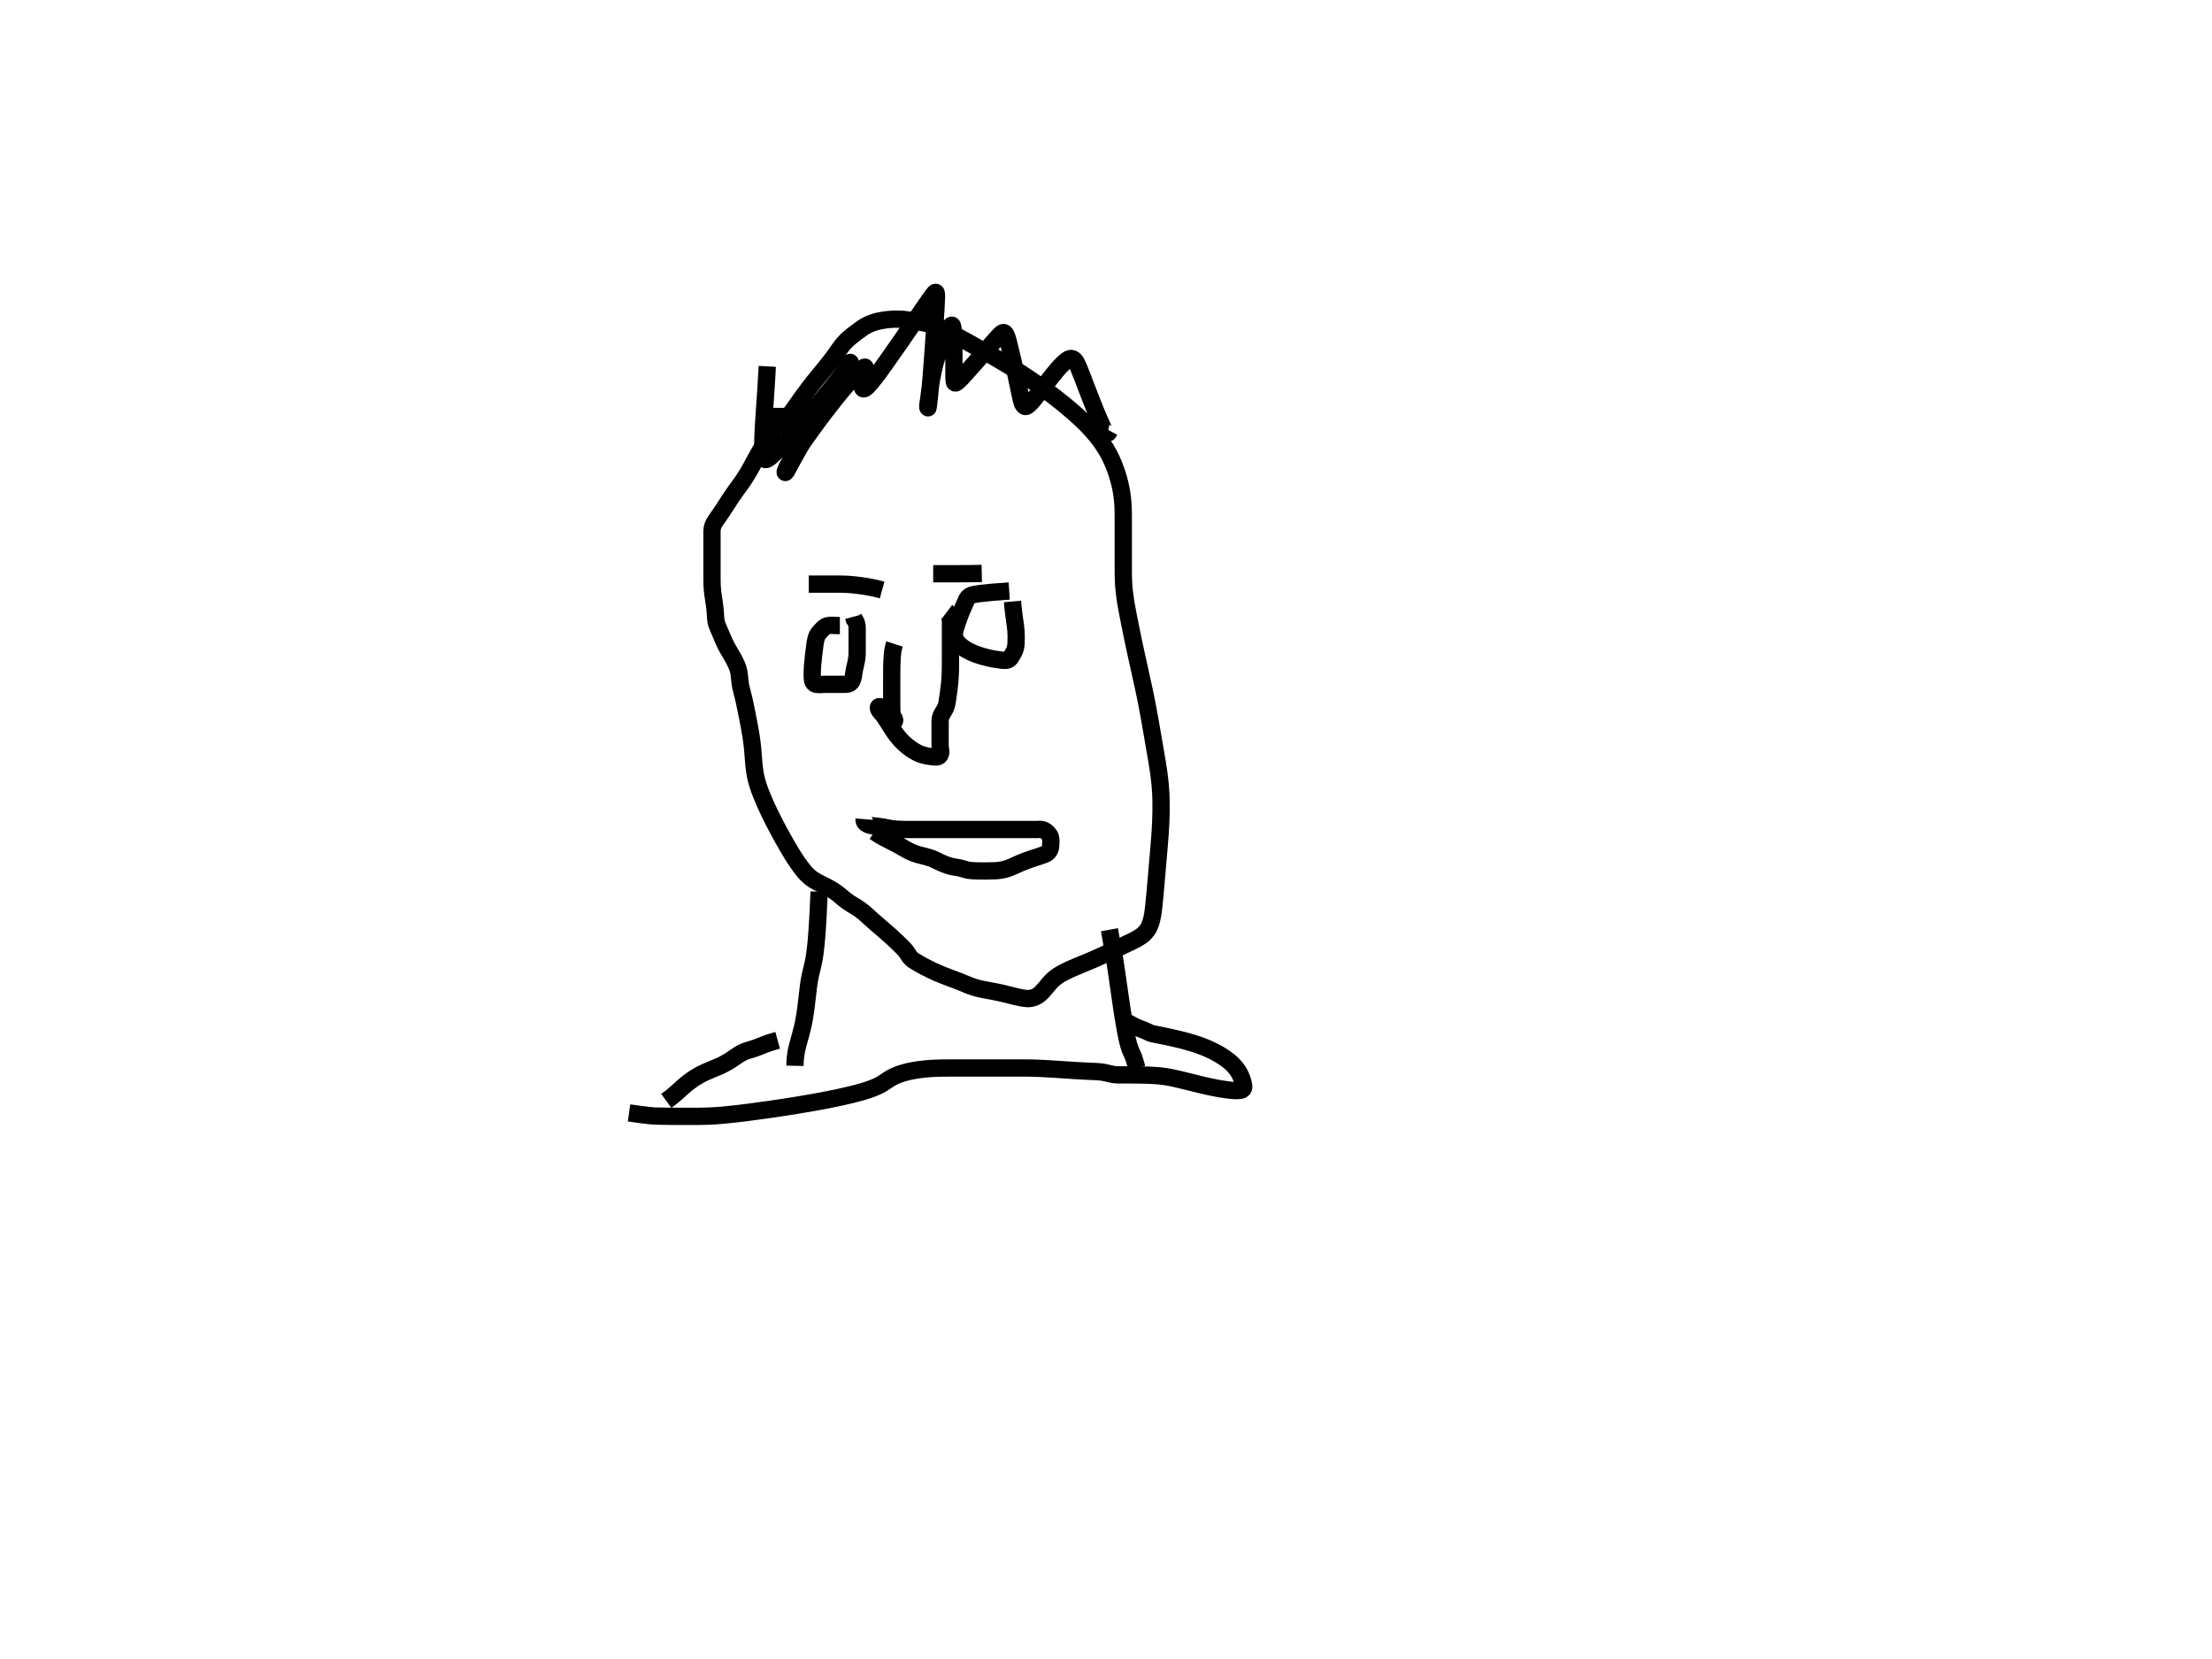 <svg width="640" height="480" xmlns="http://www.w3.org/2000/svg" xmlns:svg="http://www.w3.org/2000/svg"> <!-- Created with SVG-edit - http://svg-edit.googlecode.com/ --> <g> <title>Layer 1</title> <path d="m225,118c0,1.8 0.109,2.712 -0.042,3.562c-0.171,0.967 -0.52,1.499 -0.841,2.146c-0.363,0.73 -0.788,1.507 -1.539,2.693c-0.259,0.409 -0.827,1.241 -1.12,1.683c-0.624,0.942 -0.958,1.45 -1.625,2.583c-0.362,0.615 -0.72,1.27 -1.091,1.948c-0.38,0.696 -0.762,1.407 -1.153,2.119c-0.392,0.713 -0.766,1.43 -1.589,2.765c-0.776,1.258 -1.193,1.831 -1.589,2.392c-0.387,0.548 -0.78,1.072 -1.525,2.104c-0.723,1.001 -1.067,1.502 -1.4,2.003c-0.656,0.987 -0.964,1.481 -1.581,2.444c-0.303,0.472 -1.202,1.836 -1.5,2.268c-0.569,0.823 -0.856,1.196 -1.333,1.913c-0.729,1.097 -1.04,1.854 -1.071,2.919c-0.021,0.729 0,1.566 0,2.757c0,0.6 0,1.5 0,2.7c0,0.603 0,1.542 0,2.214c0,1.119 0,1.955 0,2.847c0,0.924 -0.001,1.39 0,2.772c0.001,0.883 0.002,1.742 0.036,2.592c0.017,0.428 0.121,1.743 0.248,2.659c0.131,0.943 0.226,1.415 0.363,2.363c0.2,1.384 0.238,1.83 0.3,2.687c0.059,0.803 0.078,1.905 0.274,2.824c0.174,0.815 0.544,1.603 0.945,2.542c0.322,0.752 0.665,1.589 1.044,2.46c0.192,0.44 0.777,1.713 1.189,2.471c0.389,0.714 0.805,1.381 1.2,2.052c0.608,1.034 1.011,1.765 1.358,2.538c0.348,0.775 0.532,1.165 0.799,2.379c0.173,0.788 0.2,1.582 0.326,2.715c0.118,1.067 0.266,1.739 0.528,2.747c0.185,0.71 0.492,1.882 0.591,2.316c0.215,0.947 0.322,1.468 0.556,2.617c0.129,0.634 0.41,2.038 0.564,2.812c0.162,0.817 0.33,1.669 0.493,2.551c0.167,0.903 0.329,1.822 0.475,2.75c0.146,0.927 0.383,2.758 0.467,3.649c0.082,0.872 0.141,1.729 0.203,2.571c0.06,0.83 0.119,1.651 0.203,2.463c0.083,0.807 0.324,2.412 0.502,3.209c0.179,0.803 0.401,1.603 0.654,2.4c0.255,0.803 0.542,1.603 0.852,2.4c0.312,0.803 0.992,2.402 1.351,3.2c0.36,0.801 0.732,1.597 1.115,2.389c0.382,0.791 0.772,1.576 1.169,2.353c0.394,0.773 1.194,2.292 1.595,3.035c0.396,0.733 0.79,1.448 1.179,2.143c0.378,0.675 0.748,1.325 1.107,1.946c0.342,0.591 0.979,1.667 1.272,2.147c0.272,0.447 0.531,0.863 0.781,1.252c0.239,0.372 0.469,0.731 0.944,1.413c0.729,1.048 1.267,1.778 1.859,2.499c0.299,0.364 0.897,1.108 1.98,1.978c0.706,0.567 1.106,0.787 1.889,1.222c0.782,0.434 1.99,1.019 2.388,1.223c0.793,0.405 1.581,0.81 2.316,1.284c1.088,0.701 1.734,1.266 2.385,1.815c0.326,0.274 0.96,0.85 2.021,1.579c0.716,0.492 1.482,0.915 2.226,1.374c0.37,0.228 1.442,0.956 2.109,1.513c0.697,0.583 1.039,0.918 1.798,1.606c0.843,0.764 1.797,1.597 2.303,2.033c0.517,0.446 1.042,0.894 1.566,1.344c0.518,0.445 1.978,1.715 2.411,2.107c0.793,0.72 1.15,1.057 1.797,1.686c0.582,0.566 1.587,1.564 2.011,2.011c0.547,0.577 1.062,1.557 1.511,2.131c0.701,0.897 1.363,1.171 2.032,1.578c1.2,0.73 1.677,0.964 2.171,1.222c1.048,0.55 1.604,0.821 2.176,1.091c1.167,0.551 2.367,1.062 2.968,1.304c0.596,0.24 1.779,0.686 2.359,0.901c0.569,0.211 1.675,0.608 2.708,1.021c0.971,0.388 1.429,0.603 2.354,0.979c0.464,0.189 1.424,0.565 2.479,0.854c1.148,0.315 1.771,0.417 2.408,0.541c0.654,0.128 1.326,0.241 2.696,0.509c1.398,0.273 2.096,0.434 2.791,0.599c0.688,0.163 1.363,0.332 2.022,0.496c1.254,0.312 1.832,0.504 3.397,0.777c0.853,0.149 1.61,0.225 2.268,0.12c1.244,-0.199 1.84,-0.572 2.418,-0.981c0.625,-0.442 1.505,-1.392 2.111,-2.151c0.328,-0.41 1.045,-1.297 1.477,-1.741c0.458,-0.471 0.955,-0.979 2.245,-1.837c0.718,-0.478 1.542,-0.894 2.419,-1.314c0.919,-0.44 1.891,-0.856 2.896,-1.278c1.028,-0.431 2.082,-0.844 4.184,-1.741c1.048,-0.447 2.079,-0.913 3.096,-1.381c1.004,-0.463 1.988,-0.93 2.952,-1.391c0.943,-0.451 1.859,-0.897 3.619,-1.728c0.833,-0.394 1.641,-0.761 2.401,-1.146c0.731,-0.37 1.425,-0.749 2.051,-1.182c0.606,-0.419 1.226,-0.843 2.048,-2.005c0.422,-0.597 0.714,-1.307 0.957,-2.056c0.254,-0.783 0.433,-1.628 0.579,-2.515c0.152,-0.924 0.264,-1.891 0.464,-3.928c0.104,-1.064 0.201,-2.155 0.3,-3.267c0.101,-1.13 0.2,-2.275 0.3,-3.429c0.1,-1.16 0.199,-2.323 0.4,-4.637c0.099,-1.145 0.2,-2.281 0.295,-3.409c0.095,-1.121 0.186,-2.236 0.268,-3.347c0.082,-1.106 0.165,-2.209 0.269,-4.411c0.052,-1.1 0.085,-2.2 0.1,-3.3c0.015,-1.1 0.012,-2.2 -0.017,-3.3c-0.028,-1.1 -0.061,-2.202 -0.251,-4.4c-0.095,-1.102 -0.231,-2.202 -0.381,-3.304c-0.151,-1.107 -0.324,-2.217 -0.507,-3.332c-0.184,-1.122 -0.382,-2.249 -0.779,-4.531c-0.201,-1.154 -0.4,-2.315 -0.6,-3.477c-0.2,-1.16 -0.399,-2.315 -0.6,-3.459c-0.199,-1.131 -0.392,-2.244 -0.8,-4.397c-0.196,-1.036 -0.398,-2.044 -0.6,-3.029c-0.198,-0.964 -0.399,-1.909 -0.6,-2.839c-0.199,-0.919 -0.4,-1.828 -0.8,-3.632c-0.2,-0.899 -0.399,-1.795 -0.595,-2.682c-0.194,-0.875 -0.384,-1.735 -0.569,-2.574c-0.179,-0.815 -0.353,-1.602 -0.669,-3.077c-0.146,-0.681 -0.283,-1.332 -0.414,-1.961c-0.128,-0.615 -0.253,-1.227 -0.378,-1.843c-0.128,-0.63 -0.259,-1.284 -0.541,-2.696c-0.155,-0.774 -0.318,-1.589 -0.482,-2.439c-0.168,-0.875 -0.335,-1.769 -0.491,-2.673c-0.156,-0.905 -0.315,-1.802 -0.528,-3.555c-0.101,-0.834 -0.169,-1.644 -0.219,-2.429c-0.049,-0.763 -0.077,-1.509 -0.093,-2.24c-0.016,-0.718 -0.02,-1.428 -0.021,-2.832c-0.001,-0.7 0,-1.4 0,-2.1c0,-0.7 0,-1.4 0,-2.1c0,-0.7 0,-1.4 0,-2.8c0,-0.7 0,-1.399 0,-2.095c0,-0.694 0,-1.384 0,-2.068c0,-0.679 0,-1.351 0,-2.669c-0,-0.646 0,-1.285 -0.009,-1.923c-0.009,-0.64 -0.027,-1.286 -0.063,-1.941c-0.037,-0.67 -0.076,-1.36 -0.261,-2.803c-0.098,-0.766 -0.233,-1.561 -0.399,-2.38c-0.172,-0.851 -0.381,-1.727 -0.633,-2.623c-0.26,-0.927 -0.538,-1.886 -1.301,-3.829c-0.4,-1.019 -0.871,-2.053 -1.421,-3.099c-0.574,-1.094 -1.243,-2.209 -2.023,-3.333c-0.826,-1.19 -1.736,-2.441 -4.056,-4.901c-1.276,-1.354 -2.726,-2.686 -4.272,-4.04c-1.603,-1.403 -3.299,-2.788 -5.064,-4.156c-1.787,-1.385 -3.599,-2.76 -7.331,-5.304c-1.829,-1.247 -3.663,-2.411 -5.469,-3.525c-1.759,-1.085 -3.486,-2.106 -5.163,-3.075c-1.612,-0.931 -3.164,-1.803 -6.035,-3.4c-1.305,-0.726 -2.526,-1.404 -3.672,-2.03c-1.07,-0.584 -2.075,-1.123 -3.024,-1.607c-0.889,-0.453 -1.721,-0.885 -3.304,-1.531c-0.729,-0.297 -1.44,-0.535 -2.124,-0.738c-0.655,-0.194 -1.291,-0.351 -1.908,-0.486c-0.596,-0.13 -1.179,-0.237 -2.301,-0.443c-0.546,-0.1 -1.085,-0.2 -1.623,-0.291c-0.539,-0.091 -1.085,-0.174 -1.641,-0.237c-0.569,-0.064 -1.157,-0.129 -2.403,-0.139c-0.664,-0.005 -1.351,0.031 -2.054,0.09c-0.713,0.06 -1.427,0.149 -2.135,0.27c-0.699,0.119 -1.388,0.235 -2.645,0.64c-0.588,0.189 -1.131,0.426 -1.638,0.681c-0.49,0.247 -0.95,0.521 -1.386,0.807c-0.429,0.281 -0.839,0.579 -1.643,1.179c-0.401,0.299 -0.801,0.6 -1.196,0.909c-0.396,0.31 -0.788,0.628 -1.169,0.963c-0.383,0.337 -0.772,0.679 -1.469,1.461c-0.357,0.4 -0.69,0.839 -1.028,1.294c-0.35,0.473 -0.701,0.977 -1.072,1.502c-0.39,0.552 -0.793,1.14 -1.733,2.371c-0.512,0.67 -1.072,1.359 -1.657,2.076c-0.608,0.744 -1.24,1.506 -1.882,2.292c-0.656,0.802 -1.328,1.61 -2.627,3.299c-0.652,0.848 -1.28,1.709 -1.896,2.563c-0.605,0.84 -1.187,1.666 -1.752,2.465c-0.542,0.767 -1.048,1.505 -2.019,2.805c-0.429,0.575 -0.837,1.088 -1.215,1.548c-0.342,0.417 -0.66,0.786 -0.945,1.116c-0.255,0.295 -0.494,0.547 -0.84,1.003c-0.141,0.186 -0.249,0.359 -0.333,0.514c-0.073,0.135 -0.125,0.256 -0.171,0.361l-0.04,0.091l-0.038,0.078" id="svg_1" stroke-width="5" stroke="#000000" fill="none"/> <path d="m234,169c1.836,0 2.601,0 3.605,0c0.853,0 1.817,0 2.642,0c0.915,0 1.92,-0.004 2.643,0.001c0.779,0.005 1.63,0.023 2.568,0.084c1.044,0.068 2.194,0.197 2.796,0.272c0.612,0.076 1.227,0.155 2.431,0.347c0.579,0.093 2.129,0.395 2.978,0.591l0.713,0.184l0.849,0.235" id="svg_2" stroke-width="5" stroke="#000000" fill="none"/> <path d="m270,166c3.833,0 4.863,0.001 6.029,-0.001c1.271,-0.002 2.612,-0.009 3.992,-0.019l1.384,-0.015l1.357,-0.021l1.296,-0.028" id="svg_3" stroke-width="5" stroke="#000000" fill="none"/> <path d="m274,177c0.425,0.323 0.725,0.987 0.915,2.032c0.139,0.765 0.085,1.745 0.085,2.614c0,0.749 0,2.188 0,2.761c0,0.617 0,1.27 0,2.655c0,0.719 0,1.446 0,2.173c0,1.431 0.002,2.121 -0.001,2.793c-0.006,1.299 -0.016,1.929 -0.035,2.549c-0.018,0.612 -0.126,2.422 -0.185,3.02c-0.058,0.595 -0.202,1.748 -0.279,2.297c-0.143,1.019 -0.323,2.272 -0.447,3.123c-0.126,0.862 -0.37,1.655 -0.757,2.329c-0.538,0.937 -1.074,1.609 -1.21,2.422c-0.124,0.744 -0.085,2.064 -0.085,2.769c0,0.8 0,1.847 0,2.795c0,0.676 0,1.452 0,2.5c0,0.92 0.494,1.865 -0.108,2.72c-0.478,0.68 -1.478,0.442 -2.381,0.36c-1.037,-0.094 -1.781,-0.254 -2.552,-0.497c-0.831,-0.261 -1.274,-0.423 -2.579,-1.181c-0.473,-0.275 -1.399,-0.947 -1.858,-1.319c-0.465,-0.377 -1.375,-1.185 -2.188,-2.083c-0.402,-0.444 -1.121,-1.377 -1.451,-1.848c-0.639,-0.915 -0.914,-1.377 -1.716,-2.652c-0.479,-0.761 -0.912,-1.446 -1.32,-2.04c-0.666,-0.97 -1.367,-1.335 -1.68,-2.293c-0.259,-0.792 0.699,-0.749 1.376,0.107c0.499,0.63 0.955,1.395 1.207,1.767c0.479,0.709 1.294,2.427 1.789,2.052c0.919,-0.697 -0.431,-1.475 -0.482,-2.417c-0.029,-0.539 -0.048,-1.711 -0.053,-2.326c-0.005,-0.621 -0.004,-2.44 -0.004,-3.016c0,-1.127 0,-1.688 0,-2.253c0,-1.167 -0,-2.413 0,-3.077c0.001,-0.687 -0.003,-1.39 0.021,-2.815c0.012,-0.709 0.029,-1.406 0.064,-2.083c0.067,-1.271 0.203,-2.393 0.281,-2.9l0.196,-0.913l0.256,-0.793" id="svg_4" stroke-width="5" stroke="#000000" fill="none"/> <path d="m250,237c-0.071,0.851 0.488,1.406 1.643,1.757c0.651,0.198 1.379,0.212 2.109,0.291c1.429,0.154 2.104,0.308 2.79,0.452c0.724,0.151 1.957,0.348 2.918,0.415c0.525,0.036 1.665,0.067 2.28,0.075c0.645,0.008 1.32,0.01 2.76,0.011c0.766,0 1.571,0 2.421,0c0.904,0 1.871,0 2.907,0c1.114,0 2.315,0 5.005,0c1.5,0 3.084,0 4.723,0c1.669,0 3.339,0 4.984,0c1.594,0 3.108,0 5.792,0c1.123,0 2.1,0 2.947,0c0.733,0 1.365,0 1.913,0c0.478,0 0.9,0 1.64,0c0.345,0 0.679,0 1,0c0.309,0 0.604,0 0.884,0c0.264,0 0.511,0 0.949,0c0.19,0 0.363,0 0.519,0c0.142,0 1.084,-0.189 1.914,0.222c0.691,0.341 1.485,1.08 1.815,1.98c0.237,0.647 0.099,1.635 0.085,2.4c-0.018,0.999 -0.409,1.876 -1.333,2.399c-0.419,0.237 -1.509,0.608 -2.123,0.811c-0.647,0.214 -1.322,0.423 -2.009,0.646c-0.691,0.225 -2.673,0.959 -3.281,1.224c-0.59,0.258 -1.152,0.535 -2.259,1.021c-0.537,0.236 -1.055,0.525 -2.717,0.933c-0.557,0.136 -1.703,0.264 -2.279,0.302c-0.574,0.038 -1.716,0.061 -2.833,0.062c-1.077,0.001 -1.596,0.007 -2.583,-0.021c-0.908,-0.026 -2.089,-0.118 -2.727,-0.263c-0.802,-0.182 -1.853,-0.569 -2.667,-0.691c-0.872,-0.13 -1.879,-0.293 -2.689,-0.546c-0.551,-0.172 -1.585,-0.564 -2.479,-0.979c-0.624,-0.29 -1.626,-0.82 -2.329,-1.1c-0.542,-0.216 -1.556,-0.502 -2.354,-0.705c-0.858,-0.218 -1.755,-0.401 -3.004,-0.862c-0.777,-0.287 -1.476,-0.662 -2.148,-1.044c-0.672,-0.383 -1.704,-0.995 -2.433,-1.385c-0.728,-0.389 -1.442,-0.748 -2.418,-1.238c-0.564,-0.283 -1.312,-0.667 -2.016,-1.051l-1,-0.6l-0.532,-0.341l-0.776,-0.522" id="svg_5" stroke-width="5" stroke="#000000" fill="none"/> <path d="m243,181c-1.7,0 -2.623,-0.182 -3.5,0.021c-0.966,0.224 -1.503,0.977 -2.1,1.579c-0.603,0.608 -1.034,1.278 -1.2,1.883c-0.377,1.369 -0.402,1.99 -0.495,2.643c-0.098,0.687 -0.19,1.394 -0.347,2.81c-0.075,0.677 -0.199,1.897 -0.272,2.868c-0.056,0.754 -0.096,1.622 -0.085,2.617c0.009,0.783 -0.028,1.949 0.718,2.408c0.651,0.4 1.965,0.171 2.781,0.171c0.547,0 1.813,0 2.653,0c0.961,0 1.847,0 2.647,0c0.9,0 1.908,0.034 2.399,-0.571c0.598,-0.737 0.681,-1.629 0.801,-2.45c0.168,-1.146 0.357,-1.935 0.5,-2.5c0.223,-0.879 0.429,-2.078 0.464,-2.679c0.053,-0.899 0.036,-2.1 0.036,-2.696c0,-0.869 0,-1.938 0,-2.869c0,-0.631 0.002,-1.635 0,-2.579c-0.002,-0.9 -0.221,-1.757 -0.833,-2.49l-0.203,-0.741" id="svg_6" stroke-width="5" stroke="#000000" fill="none"/> <path d="m292,171c-3.313,0.222 -4.039,0.284 -4.822,0.357c-0.821,0.077 -1.657,0.16 -2.488,0.254c-0.806,0.09 -1.572,0.145 -2.856,0.389c-0.904,0.172 -1.696,0.536 -2.167,1.5c-0.266,0.545 -0.543,1.227 -0.888,2.004c-0.386,0.869 -0.788,1.826 -1.176,2.861c-0.198,0.529 -0.566,1.591 -0.731,2.112c-0.311,0.981 -0.642,1.841 -0.744,2.898c-0.079,0.814 0.344,1.811 0.731,2.308c0.44,0.566 1.019,1.125 1.716,1.632c1.128,0.82 2.035,1.232 2.497,1.437c0.941,0.419 1.428,0.613 2.928,1.08c0.497,0.154 1.485,0.41 1.968,0.52c0.922,0.21 1.771,0.402 3.175,0.561c0.772,0.088 1.751,0.318 2.447,0.013c0.875,-0.383 1.14,-1.261 1.706,-2.184c0.367,-0.599 0.608,-1.506 0.668,-2.43c0.044,-0.672 0.042,-1.98 0.035,-2.548c-0.011,-0.807 -0.071,-1.706 -0.22,-2.851c-0.121,-0.931 -0.206,-1.426 -0.353,-2.449c-0.074,-0.512 -0.259,-1.965 -0.341,-2.807l-0.059,-0.729l-0.078,-0.901" id="svg_7" stroke-width="5" stroke="#000000" fill="none"/> <path d="m222,106c-0.333,6 -0.443,7.512 -0.565,9.213c-0.132,1.842 -0.269,3.773 -0.393,5.745c-0.124,1.961 -0.241,3.863 -0.303,5.655c-0.105,3.052 -0.111,4.231 0.028,5.136c0.102,0.665 0.35,1.172 0.713,1.209c0.456,0.047 1.053,-0.415 1.748,-1.041c2.026,-1.826 3.186,-3.224 4.572,-4.743c1.518,-1.663 3.11,-3.452 4.743,-5.321c1.655,-1.893 3.284,-3.781 4.833,-5.636c2.813,-3.368 3.968,-4.844 4.967,-6.153c0.868,-1.138 1.589,-2.131 2.179,-2.982c0.487,-0.702 0.861,-1.277 1.145,-1.722c0.336,-0.527 0.41,-0.621 0.404,-0.593c-0.037,0.173 -0.232,0.464 -0.486,0.919c-0.348,0.624 -0.807,1.422 -1.386,2.405c-1.521,2.58 -2.495,4.178 -3.573,5.957c-1.16,1.914 -2.38,3.918 -3.624,5.971c-1.246,2.057 -2.469,4.074 -3.624,6.016c-2.054,3.456 -2.88,4.907 -3.579,6.16c-0.593,1.064 -1.073,1.961 -1.464,2.699c-0.313,0.592 -0.54,1.061 -0.744,1.394c-0.238,0.389 -0.365,0.457 -0.397,0.403c-0.068,-0.116 0.037,-0.388 0.183,-0.754c0.204,-0.514 0.531,-1.17 0.993,-1.97c1.251,-2.163 2.166,-3.48 3.187,-4.971c1.114,-1.627 2.329,-3.337 3.612,-5.101c1.309,-1.8 2.636,-3.59 3.972,-5.327c2.505,-3.254 3.679,-4.674 4.767,-5.961c0.989,-1.17 1.903,-2.204 2.74,-3.108c0.738,-0.797 1.394,-1.476 1.976,-2.028c0.864,-0.821 1.172,-1.078 1.411,-1.213c0.146,-0.083 0.264,-0.062 0.281,0.033c0.027,0.157 -0.052,0.382 -0.124,0.663c-0.185,0.713 -0.292,1.129 -0.384,1.579c-0.095,0.467 -0.179,0.946 -0.241,1.425c-0.061,0.468 -0.112,0.916 -0.107,1.335c0.009,0.708 0.063,1.013 0.223,1.157c0.139,0.126 0.428,0.062 0.738,-0.159c0.457,-0.326 0.989,-0.903 1.638,-1.689c1.836,-2.223 2.915,-3.795 4.172,-5.556c1.372,-1.921 2.796,-3.965 4.253,-6.067c1.457,-2.104 2.868,-4.162 4.208,-6.112c2.313,-3.367 3.222,-4.689 3.976,-5.757c0.6,-0.85 1.068,-1.503 1.442,-1.964c0.26,-0.32 0.439,-0.572 0.587,-0.569c0.168,0.004 0.197,0.212 0.221,0.399c0.035,0.268 0.036,0.645 0.026,1.149c-0.013,0.654 -0.053,1.48 -0.11,2.499c-0.151,2.71 -0.269,4.431 -0.397,6.363c-0.139,2.092 -0.29,4.293 -0.452,6.555c-0.162,2.272 -0.325,4.504 -0.496,6.645c-0.305,3.814 -0.455,5.394 -0.593,6.736c-0.114,1.107 -0.213,1.98 -0.306,2.619c-0.06,0.411 -0.118,0.596 -0.126,0.549c-0.131,-0.747 0.102,-1.463 0.203,-2.359c0.119,-1.059 0.271,-2.251 0.465,-3.545c0.206,-1.372 0.435,-2.791 0.735,-4.22c0.591,-2.812 0.985,-4.122 1.391,-5.359c0.385,-1.175 0.802,-2.267 1.228,-3.276c0.397,-0.94 0.795,-1.792 1.183,-2.556c0.654,-1.286 0.936,-1.79 1.195,-2.184c0.198,-0.301 0.385,-0.539 0.539,-0.51c0.156,0.03 0.252,0.339 0.313,0.75c0.198,1.324 0.175,2.272 0.205,3.365c0.034,1.211 0.052,2.504 0.064,3.843c0.013,1.349 0.018,2.672 0.019,3.933c0.003,2.192 -0.017,3.058 0.02,3.752c0.028,0.526 0.067,0.955 0.273,1.065c0.188,0.101 0.526,-0.12 0.903,-0.465c1.198,-1.098 1.907,-1.987 2.783,-2.957c0.967,-1.071 1.989,-2.22 3.044,-3.411c1.062,-1.199 2.099,-2.377 3.088,-3.501c1.724,-1.957 2.395,-2.747 2.985,-3.352c0.463,-0.475 0.846,-0.851 1.197,-0.897c0.278,-0.036 0.56,0.225 0.747,0.633c0.586,1.275 0.732,2.263 1.013,3.364c0.313,1.225 0.628,2.55 0.948,3.941c0.328,1.424 0.646,2.853 0.948,4.255c0.559,2.597 0.786,3.74 0.999,4.763c0.189,0.91 0.355,1.711 0.532,2.398c0.151,0.588 0.277,1.092 0.488,1.454c0.306,0.525 0.579,0.63 0.815,0.6c0.28,-0.036 0.589,-0.253 0.927,-0.553c0.418,-0.372 0.868,-0.881 1.377,-1.498c1.273,-1.544 1.984,-2.519 2.785,-3.561c0.845,-1.099 1.713,-2.228 2.608,-3.336c0.874,-1.081 1.707,-2.111 2.564,-2.976c1.402,-1.415 2.038,-1.851 2.597,-1.963c0.464,-0.092 0.942,0.121 1.297,0.522c0.439,0.494 0.785,1.246 1.163,2.142c0.95,2.254 1.427,3.649 2.003,5.143c0.608,1.577 1.235,3.198 1.877,4.819c0.629,1.59 1.232,3.11 1.832,4.505c0.997,2.319 1.406,3.166 1.796,3.767c0.283,0.436 0.573,0.651 0.81,0.708l0.217,-0.103l0.207,-0.249l0.207,-0.381" id="svg_8" stroke-width="5" stroke="#000000" fill="none"/> <path d="m237,258c-0.167,4 -0.22,5.085 -0.287,6.316c-0.073,1.346 -0.156,2.772 -0.255,4.246c-0.101,1.49 -0.205,2.962 -0.345,4.381c-0.253,2.559 -0.422,3.637 -0.597,4.589c-0.158,0.856 -0.338,1.634 -0.516,2.363c-0.172,0.705 -0.36,1.405 -0.516,2.137c-0.346,1.627 -0.469,2.58 -0.601,3.612c-0.141,1.099 -0.267,2.251 -0.403,3.438c-0.139,1.207 -0.274,2.421 -0.449,3.618c-0.335,2.303 -0.562,3.372 -0.797,4.384c-0.224,0.965 -0.47,1.878 -0.713,2.748c-0.231,0.831 -0.469,1.623 -0.667,2.388c-0.373,1.44 -0.499,2.133 -0.597,2.801c-0.094,0.639 -0.148,1.252 -0.194,1.831l-0.03,0.545l-0.018,0.506l-0.01,0.465" id="svg_9" stroke-width="5" stroke="#000000" fill="none"/> <path d="m321,269c1.5,8.333 1.765,10.154 2.053,12.181c0.31,2.179 0.63,4.456 0.968,6.777c0.336,2.311 0.663,4.56 1.012,6.687c0.607,3.692 0.906,5.157 1.195,6.369c0.239,1.002 0.475,1.814 0.71,2.464c0.193,0.535 0.397,0.966 0.574,1.34c0.323,0.681 0.472,1.044 0.605,1.439c0.14,0.417 0.268,0.861 0.404,1.326l0.141,0.485l0.148,0.503l0.159,0.519" id="svg_10" stroke-width="5" stroke="#000000" fill="none"/> <path d="m225,301c-2.428,0.664 -3.42,1.058 -3.963,1.276c-0.558,0.224 -1.675,0.674 -2.219,0.872c-1.404,0.51 -2.153,0.676 -2.777,0.873c-0.902,0.284 -1.911,0.858 -2.718,1.399c-0.445,0.299 -0.9,0.633 -1.895,1.284c-0.515,0.337 -1.585,0.985 -2.713,1.527c-0.563,0.271 -1.14,0.51 -1.716,0.749c-1.145,0.474 -1.726,0.681 -2.833,1.188c-1.09,0.498 -1.61,0.786 -2.12,1.08c-1.01,0.582 -1.51,0.882 -2.88,1.92c-0.453,0.344 -0.886,0.709 -1.72,1.448c-0.408,0.361 -1.181,1.08 -1.56,1.416c-1.055,0.938 -1.72,1.45 -2.324,1.907l-0.79,0.574" id="svg_11" stroke-width="5" stroke="#000000" fill="none"/> <path d="m182,322c5.833,0.833 6.835,0.883 7.929,0.915c1.168,0.033 2.392,0.052 3.654,0.064c1.282,0.013 2.566,0.018 3.834,0.019c2.416,0.004 3.536,0.005 4.612,-0.004c1.061,-0.009 2.132,-0.029 3.241,-0.078c1.175,-0.052 2.442,-0.132 3.827,-0.258c3.239,-0.294 5.132,-0.538 7.195,-0.8c2.203,-0.28 4.512,-0.596 6.895,-0.942c2.431,-0.353 4.876,-0.723 7.301,-1.122c4.683,-0.771 6.875,-1.184 8.955,-1.593c1.967,-0.387 3.815,-0.779 5.537,-1.18c1.602,-0.374 3.078,-0.74 4.412,-1.135c2.288,-0.678 3.216,-1.047 4.017,-1.399c0.707,-0.31 1.315,-0.63 1.842,-0.945c0.478,-0.286 0.899,-0.583 1.302,-0.855c0.778,-0.526 1.187,-0.773 1.621,-1c0.446,-0.233 0.917,-0.448 1.41,-0.645c0.507,-0.203 1.037,-0.391 1.59,-0.555c1.154,-0.342 1.768,-0.471 2.397,-0.6c0.642,-0.131 1.3,-0.246 1.971,-0.345c0.679,-0.101 1.367,-0.188 2.061,-0.255c1.396,-0.135 2.098,-0.169 2.805,-0.201c0.719,-0.032 1.456,-0.052 2.217,-0.064c0.791,-0.013 1.618,-0.018 2.487,-0.019c1.888,-0.004 2.916,-0.001 3.991,-0.001c1.109,0 2.239,0 3.377,0c1.133,0 2.248,0 3.332,0c2.023,0 2.939,0 3.792,0c0.797,0 1.545,0 2.252,0c0.671,0 1.314,0 1.937,0c1.209,0 1.81,-0.001 2.419,0.001c0.622,0.002 1.265,0.007 1.937,0.019c0.706,0.013 1.454,0.032 2.252,0.064c1.77,0.072 2.752,0.134 3.789,0.199c1.078,0.067 2.18,0.141 3.292,0.216c1.108,0.075 2.195,0.15 3.248,0.216c1.94,0.122 2.801,0.164 3.588,0.2c0.719,0.033 1.376,0.058 1.977,0.084c0.551,0.024 1.059,0.046 1.527,0.084c0.849,0.07 1.239,0.133 1.609,0.2c0.354,0.064 0.69,0.14 1.009,0.216c0.306,0.073 0.596,0.15 0.875,0.216c0.52,0.123 0.767,0.167 1.015,0.199c0.256,0.033 0.533,0.052 0.84,0.064c0.347,0.014 0.743,0.018 1.2,0.019c1.133,0.005 1.826,0.001 2.593,0.003c0.828,0.002 1.7,0.007 2.603,0.019c0.918,0.013 1.835,0.029 2.737,0.064c1.701,0.067 2.471,0.13 3.187,0.2c0.666,0.066 1.287,0.145 1.867,0.235c0.547,0.085 1.062,0.18 1.553,0.28c0.928,0.191 1.373,0.298 1.813,0.4c0.441,0.102 0.887,0.209 1.343,0.32c0.471,0.115 0.962,0.236 1.478,0.364c1.127,0.281 1.746,0.437 2.401,0.599c0.687,0.17 1.402,0.344 2.142,0.516c0.759,0.177 1.533,0.353 2.322,0.516c1.592,0.329 2.392,0.468 3.184,0.595c0.774,0.124 1.524,0.229 2.244,0.306c0.678,0.072 1.309,0.13 1.884,0.126c0.95,-0.006 1.322,-0.079 1.597,-0.204c0.231,-0.105 0.402,-0.278 0.477,-0.484c0.08,-0.222 0.074,-0.498 0.027,-0.799c-0.114,-0.728 -0.254,-1.144 -0.4,-1.596c-0.159,-0.491 -0.36,-1.01 -0.627,-1.542c-0.285,-0.568 -0.629,-1.156 -1.077,-1.722c-0.987,-1.246 -1.672,-1.813 -2.404,-2.391c-0.775,-0.611 -1.641,-1.191 -2.582,-1.741c-0.983,-0.575 -2.038,-1.121 -3.167,-1.607c-2.37,-1.019 -3.663,-1.406 -4.969,-1.796c-1.307,-0.39 -2.611,-0.729 -3.885,-1.035c-1.22,-0.293 -2.372,-0.545 -3.435,-0.765c-1.772,-0.368 -2.451,-0.495 -2.996,-0.605c-0.429,-0.087 -0.759,-0.154 -1.006,-0.213c-0.183,-0.043 -0.319,-0.081 -0.422,-0.123c-0.186,-0.077 -0.292,-0.141 -0.421,-0.204c-0.147,-0.072 -0.31,-0.151 -0.491,-0.235c-0.194,-0.091 -0.403,-0.186 -0.625,-0.28c-0.477,-0.203 -0.733,-0.299 -0.997,-0.4c-0.272,-0.104 -0.559,-0.188 -1.419,-0.556c-0.905,-0.387 -1.786,-0.891 -2.354,-1.222l-0.771,-0.452" id="svg_12" stroke-width="5" stroke="#000000" fill="none"/> </g> </svg>